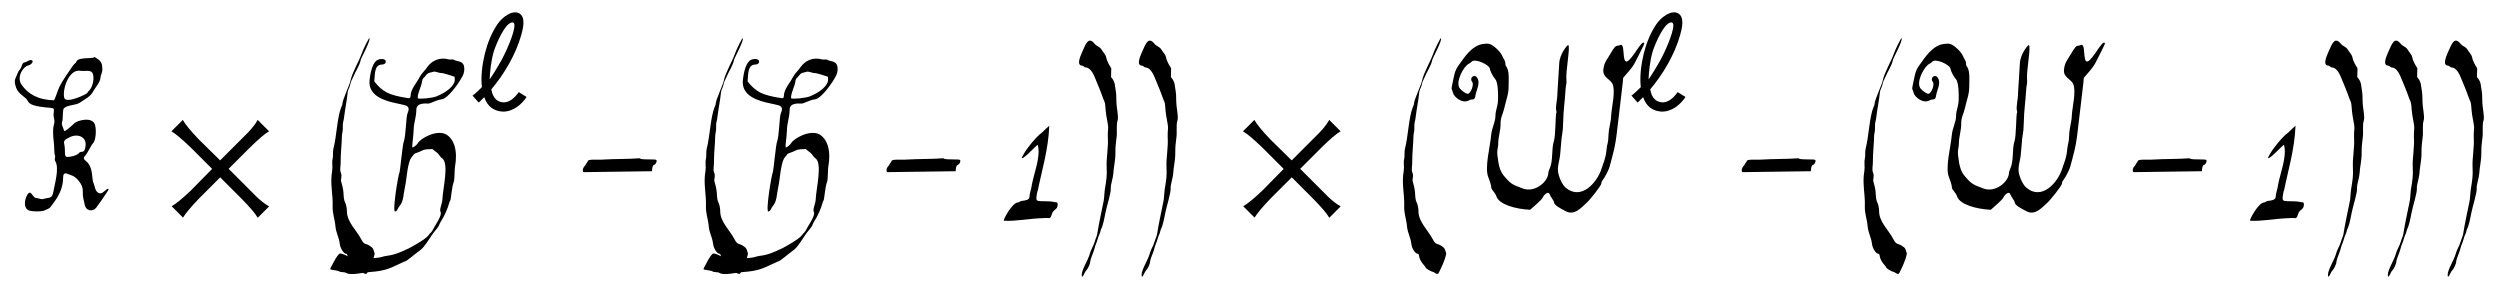 <?xml version='1.0' encoding='UTF-8'?>
<!-- This file was generated by dvisvgm 3.2.2 -->
<svg version='1.1' xmlns='http://www.w3.org/2000/svg' xmlns:xlink='http://www.w3.org/1999/xlink' width='129.356pt' height='14.648pt' viewBox='-.5 -10.941 129.356 14.648'>
<defs>
<use id='g4-936' xlink:href='#g2-936' transform='scale(1.333)'/>
<use id='g5-150' xlink:href='#g2-150' transform='scale(1.667)'/>
<path id='g2-150' d='m1.757-1.321l-.658 .669c-.263 .251-.46 .412-.598 .49l.353 .353c.078-.132 .245-.329 .496-.592l.658-.658l.669 .669c.251 .257 .418 .448 .496 .586l.353-.353c-.137-.078-.263-.179-.395-.305l-.861-.861l.669-.669c.257-.251 .448-.418 .586-.496l-.353-.353c-.078 .137-.179 .263-.305 .395l-.861 .861l-.669-.658c-.251-.263-.412-.46-.49-.598l-.353 .353c.132 .078 .329 .245 .592 .496l.669 .669z'/>
<path id='g2-936' d='m.078-.562l.239 .269c0 0 .084-.072 .215-.209c.126 .371 .377 .544 .729 .562c.4 0 .723-.281 .915-.568l-.305-.191c-.149 .215-.347 .4-.586 .4c-.239-.012-.418-.149-.478-.508c.215-.251 .478-.61 .699-1.01c.179-.323 .347-.693 .46-1.088c.072-.257 .191-.705-.084-.855c-.275-.137-.658 .167-.831 .418c-.233 .341-.389 .729-.496 1.154c-.102 .418-.161 .891-.114 1.297c-.185 .191-.353 .329-.365 .329zm1.626-2.726c0 .317-.359 1.094-.502 1.351c-.126 .227-.335 .568-.46 .747c.012-.281 .048-.681 .149-1.046c.054-.197 .335-.903 .592-1.106c.108-.084 .221-.096 .221 .054z'/>
<use id='g3-21' xlink:href='#g0-21' transform='scale(1.667)'/>
<use id='g3-40' xlink:href='#g0-40' transform='scale(1.667)'/>
<use id='g3-41' xlink:href='#g0-41' transform='scale(1.667)'/>
<use id='g3-49' xlink:href='#g0-49' transform='scale(1.667)'/>
<use id='g3-72' xlink:href='#g0-72' transform='scale(1.667)'/>
<use id='g3-75' xlink:href='#g0-75' transform='scale(1.667)'/>
<use id='g3-87' xlink:href='#g0-87' transform='scale(1.667)'/>
<path id='g0-21' d='m.151-1.557c0 .014-.065 .086-.065 .1c0 .007-.007 .022-.029 .043c-.043 .036-.086 .136-.043 .194l2.13-.029c0-.05 .007-.172 .057-.194c.057-.014 .093-.093 .086-.136c-.007-.029-.007-.036-.222-.036c-.172 0-.23-.007-.258-.014c-.022-.007-.05-.022-.057-.022c-.359 .029-.689 .014-1.184 .043c-.136 .007-.416-.022-.416 .05z'/>
<path id='g0-40' d='m1.011 1.872c.05 0 .151 .129 .194 .029c.072-.151 .194-.38 .23-.595c-.029-.093-.036-.158-.1-.201c-.186-.151-.208-.029-.323-.251c-.136-.265-.438-.531-.438-.854c0-.086-.022-.208-.05-.265c-.043-.079-.05-.172-.057-.316c-.007-.122-.05-.273-.079-.38c.014-.093 .029-.179 0-.237c-.05-.115 0-.208-.007-.395c-.007-.122 .036-.552 .036-.724c0-.115 .036-.158 .029-.301c-.007-.165 .029-.172 .043-.33c.029-.244 .086-.509 .108-.746c.007-.079 .05-.136 .072-.215c.036-.165 .05-.143 .1-.265c.072-.179 .201-.351 .237-.545c0-.022 .316-.603 .265-.66c-.014-.014-.201 .359-.251 .509c-.057 .172-.287 .574-.33 .789c-.029 .158-.258 .61-.258 .753c0 .014-.014 .05-.029 .079c-.136 .33-.143 .897-.251 1.313c-.022 .1 0 .215-.022 .301c-.029 .115 .007 .244-.014 .373c-.072 .395 .029 .724 .014 1.105c-.007 .222 .072 .416 .086 .61c.022 .23 .108 .33 .136 .552c.014 .136 .122 .308 .194 .308c.029 0 .043 .029 .05 .093c.014 .079 .072 .179 .158 .273c.014 .022 .036 .043 .036 .05c0 .043 .186 .143 .222 .143z'/>
<path id='g0-41' d='m.545-4.949c-.086 .194-.165 .416 0 .423c.036 0 .072 .057 .108 .057c.122 0 .222 .143 .294 .33c.079 .186 .186 .445 .244 .617c.029 .086 .065 .115 .072 .237c.014 .222 .043 .387 .079 .574c.029 .143-.007 .186 0 .395c.022 .351-.05 .638-.036 .94c.014 .28-.007 .387-.057 .696c-.022 .172-.014 .28-.05 .423c-.057 .294-.122 .567-.172 .875c-.014 .151-.057 .194-.093 .323s-.122 .251-.151 .373c-.057 .208-.258 .495-.251 .667c.007 .143 .1-.115 .129-.136c.065-.065 .136-.222 .136-.294c0-.029 .057-.201 .093-.28c.036-.093 .05-.186 .086-.265c.029-.057 .072-.237 .1-.287c.029-.043 .036-.122 .057-.172c.057-.1 .1-.323 .136-.509c.036-.194 .179-.617 .165-.768c-.007-.093 .072-.323 .079-.445c.014-.251 .065-.366 .065-.66c0-.186 .007-.237 .036-.473c.022-.151-.014-.38 .029-.509c.043-.143-.029-.337-.036-.624c0-.28-.022-.287-.043-.466c-.014-.143-.079-.208-.122-.265l.007-.273c-.057-.086-.143-.237-.158-.337c-.014-.086-.1-.165-.136-.23c-.072-.122-.143-.093-.23-.201c-.186-.222-.265 .007-.38 .265z'/>
<path id='g0-49' d='m1.148-2.46c-.115 .079-.273 .244-.438 .466c-.093 .115-.215 .323-.201 .337c.05 .05 .459-.416 .495-.409c.1 .373-.129 .904-.186 1.248c-.007 .093-.072 .265-.072 .359c0 .108-.151 .122-.222 .129c-.079 .007-.093 .05-.136 .05c-.172 0-.466 .538-.438 .567c.337 .029 .818-.072 1.219-.079c.186-.029 .215 .072 .273-.129c.043-.151 .179-.122 .179-.294c0-.1-.065-.057-.108-.079c-.022-.007-.136-.022-.273-.022c-.194-.007-.28 .014-.28-.093c0-.065 .029-.222 .05-.265c.115-.581 .323-1.248 .351-1.987c-.007 0-.186 .172-.215 .201z'/>
<path id='g0-72' d='m1.714-3.572c-.143 .057-.567 .093-.581 .057c-.029-.1 .115-.387 .129-.509s.057-.108 .122-.201s.136-.079 .222-.108c.057-.029 .179 .036 .237 .036c.108 0 .323 .086 .43 .115l.007 .079c.007 .186-.23 .395-.567 .531zm-1.686-.99c.158 0 .165-.222-.1-.158c-.194 .043-.265 .387-.294 .646c-.05 .495 .481 .646 .868 .724l.194 .043c.222 .043 .143 .186 .115 .265c-.043 .093-.05 .71-.115 .875c-.036 .079-.115 .918-.129 .94c-.043 .072-.23 1.227-.143 1.227c.072 0 .079-.1 .143-.172c.129-.143 .115-.366 .165-.581c.057-.237 .072-.796 .222-.947c.029-.029 .05-.065 .05-.065c0-.036 .172-.072 .273-.129c.079-.043 .194-.036 .308-.043l.108 .086c.122 .086 .108 .143 .194 .201c.222 .158 .022 .933 .007 1.284c-.007 .129-.1 .308-.057 .38c.065 .1-.194 .452-.251 .574c-.05 .093-.065 .065-.115 .143c-.086 .122-.438 .316-.581 .395c-.301 .151-.516 .23-.724 .251c-.151 .022-.143 .05-.33 .065c-.251 .022-.631 .057-.803-.014c-.1-.043-.215-.122-.316-.122c-.079 0-.308 .481-.308 .481c.022 .036 .222 .036 .28 .072c.05 .036 .165 .014 .222 .05c.136 .086 .516-.014 .732-.029c.416-.029 .588-.093 .897-.244c.093-.043 .165-.079 .172-.079c.072 0 .316-.23 .452-.323c.208-.136 .323-.423 .531-.667c.122-.136 .079-.143 .158-.265c.093-.136 .215-.409 .251-.559c0-.022 .022-.065 .036-.086c.022-.036 .05-.445 .108-.574c.029-.079 .022-.359 .036-.459c.093-.502-.022-.875-.28-1.019c-.294-.151-.796 .129-.875 .28c-.022 .043-.129 .129-.158 .129c-.036 0 .022-.294 .029-.502c.007-.294 .079-.395 .086-.667c0-.23 .287-.194 .38-.194c.05 0 .28-.122 .395-.129c.201-.014 .552-.509 .667-.739c.05-.093 .057-.215 .036-.301c-.043-.165-.215-.129-.301-.186c-.05-.029-.108 0-.165-.014c-.301-.086-.538 .05-.667 .23c-.093 .136-.172 .186-.251 .33c-.079 .165-.273 .359-.273 .574c-.007 .072-.022 .079-.136 .057c-.524-.086-.732-.179-.99-.509c.022-.273 .007-.524 .251-.524z'/>
<path id='g0-75' d='m2.353-2.008c-.036 .237-.136 .108-.201 .194c-.036 .05-.143 .093-.273 .115c-.158 .022-.165 .007-.165-.208c0-.265-.115-.258 .129-.387c.258-.143 .567-.029 .509 .287zm.244-2.195c.022 .158-.043 .373-.136 .459c-.022 .014-.043 .043-.05 .065c-.014 .036-.667 .351-.717 .151c-.065-.258 .143-.889 .488-.839c.194 .029 .387-.072 .416 .165zm.28-.215c0-.165-.036-.244-.158-.323c-.079-.057-.086-.057-.1-.043c-.05 .05-.488-.014-.545 .129c-.029 .065-.057 .057-.115 .136c-.129 .186-.33 .473-.416 .653c-.057 .122-.108 .308-.165 .416c-.516-.014-.818-.208-1.011-.488c-.165-.244 .065-.574 .215-.595c.057-.007 .186-.115 .108-.158c-.065-.036-.143 .05-.23 .065c-.079 .007-.079 .136-.129 .201c-.086 .108-.05 .072-.115 .208c-.072 .143-.072 .215-.014 .38c.079 .215 .301 .273 .366 .416c.043 .1 .208 .165 .66 .201c.172 .014 .151 .022 .136 .179c-.014 .165 .065 .194 0 .38c-.022 .072-.022 .316 .007 .516c.014 .086 .007 .359 .036 .409c.022 .036-.029 .115 .007 .172c.136 .222-.022 .732-.057 .947c-.043 .237-.122 .172-.316 .23c-.072 .022-.143-.029-.215-.029c-.122 0-.165-.323-.294-.072c-.072 .136-.108 .395 .072 .459c.1 .036 .351 .036 .452 .007c.237-.093 .186-.093 .316-.258c.143-.194 .287-.445 .287-.768c0-.222 .143-.108 .244-.079c.172 .043 .366 .294 .366 .466c-.007 .244 .029 .273 .057 .438c.043 .23 .265 .23 .359 .108c.129-.172 .28-.395 .366-.531c.057-.086-.022-.072-.115 .022c-.151 .143-.265 .014-.294-.136c-.036-.151-.065-.122-.079-.337c-.022-.237-.079-.373-.194-.466c-.079-.072-.093-.093-.022-.172c.086-.1 .158-.287 .244-.387c.079-.079 .108-.395 .057-.567c-.072-.265-.559-.143-.653-.036c-.05 .05-.308 .287-.308 .215c0-.036-.1-.201-.057-.28c.029-.057 .007-.351 .05-.409c.1-.108 .359-.093 .488-.172c.179-.122 .344-.194 .43-.366c.057-.108 .222-.28 .222-.43c0-.065 .057-.122 .057-.251z'/>
<path id='g0-87' d='m1.478-2.704c0-.237 .065-.28 .122-.524c.057-.265 .129-.395 .129-.66c0-.201 .029-.473-.072-.61c-.022-.022-.029-.065-.029-.093c0-.1-.057-.136-.093-.23c-.057-.129-.215-.287-.351-.359c-.072-.029-.093-.036-.215-.022c-.387 .029-.638 .459-.782 .653s-.143 .323-.201 .574c-.057 .237-.007 .165 .014 .287c.029 .136 .301 .359 .502 .237c.093-.057 .179 .036 .201-.165c.022-.151 .172-.387 .036-.552c-.079-.1-.237 .022-.143 .143c.072 .086-.05 .373-.136 .373c-.057 0-.186-.093-.244-.165c-.151-.194 .115-.689 .28-.768c.029-.014 .065-.043 .079-.057c.093-.129 .574 .093 .574 .222c0 .043 .093 .237 .172 .323c.086 .108 .086 .516 .079 .646c-.007 .194-.079 .316-.079 .473c0 .208-.115 .38-.136 .624c-.029 .351-.208 .997-.086 1.291c.029 .072 .093 .244 .093 .33c0 .05 .136 .172 .158 .265c.079 .244 .581 .395 1.047 .416c.115-.108 .344-.287 .395-.387c.036-.079 .172-.215 .215-.086c.014 .057 .129 .194 .129 .23c0 .1 .201 .201 .366 .287c.265 .143 .473-.1 .646-.258c.072-.057 .459-.531 .459-.603c0-.036 .014-.072 .05-.115c.065-.086 .172-.294 .201-.387c.1-.373 .186-.638 .237-1.133c.057-.502 .129-1.054 .179-1.514c.014-.165-.007-.108 .079-.208c.194-.222 .251-.301 .301-.402c.043-.093 .301-.574 .287-.595c-.072-.136-.373 .516-.538 .567c-.172 .05-.036-.624-.23-.502c-.022 .007-.043 .014-.065 .014c-.057 0-.1 .05-.208 .23c-.115 .208-.201 .265-.23 .502c-.029 .251 .201 .294 .28 .445c.108 .215-.022 .724-.036 .968c-.007 .251-.072 .351-.086 .653c-.007 .237-.036 .215-.057 .402c-.022 .28-.086 .395-.158 .617c-.136 .43-.631 .997-1.112 .588c-.1-.086-.172-.237-.222-.409c-.065-.237 .043-.409 .057-.703c.057-.782 .072-.445 .086-.918c.007-.373 .05-.617 .072-.983c.007-.194 .043-.179 .029-.337c-.029-.244 .129-1.033 .057-1.076c-.014-.022-.265 .265-.28 .567c-.007 .208-.05 .732-.057 .925c0 .208-.065 .43-.036 .538c.014 .036 .014 .057 0 .086c-.022 .057-.022 .724-.072 .861c-.079 .23-.022 .595-.122 .832c-.029 .065-.05 .129-.05 .143c0 .294-.423 .638-.789 .502c-.273-.108-.351-.108-.567-.366c-.129-.143-.186-.308-.222-.631c-.029-.251 .022-.222 .022-.423c0-.165 .072-.387 .072-.574z'/>
</defs>
<g id='page15'>
<use x='0' y='0' xlink:href='#g3-75'/>
<use x='7.546' y='0' xlink:href='#g5-150'/>
<use x='16.494' y='0' xlink:href='#g3-40'/>
<use x='19.232' y='0' xlink:href='#g3-72'/>
<use x='23.847' y='-5.245' xlink:href='#g4-936'/>
<use x='29.663' y='0' xlink:href='#g3-21'/>
<use x='35.81' y='0' xlink:href='#g3-40'/>
<use x='38.548' y='0' xlink:href='#g3-72'/>
<use x='45.377' y='0' xlink:href='#g3-21'/>
<use x='51.524' y='0' xlink:href='#g3-49'/>
<use x='54.584' y='0' xlink:href='#g3-41'/>
<use x='57.681' y='0' xlink:href='#g3-41'/>
<use x='62.991' y='0' xlink:href='#g5-150'/>
<use x='71.939' y='0' xlink:href='#g3-40'/>
<use x='74.677' y='0' xlink:href='#g3-87'/>
<use x='83.811' y='-5.245' xlink:href='#g4-936'/>
<use x='89.627' y='0' xlink:href='#g3-21'/>
<use x='95.774' y='0' xlink:href='#g3-40'/>
<use x='98.512' y='0' xlink:href='#g3-87'/>
<use x='109.86' y='0' xlink:href='#g3-21'/>
<use x='116.007' y='0' xlink:href='#g3-49'/>
<use x='119.067' y='0' xlink:href='#g3-41'/>
<use x='122.164' y='0' xlink:href='#g3-41'/>
<use x='125.26' y='0' xlink:href='#g3-41'/>
</g>
</svg>